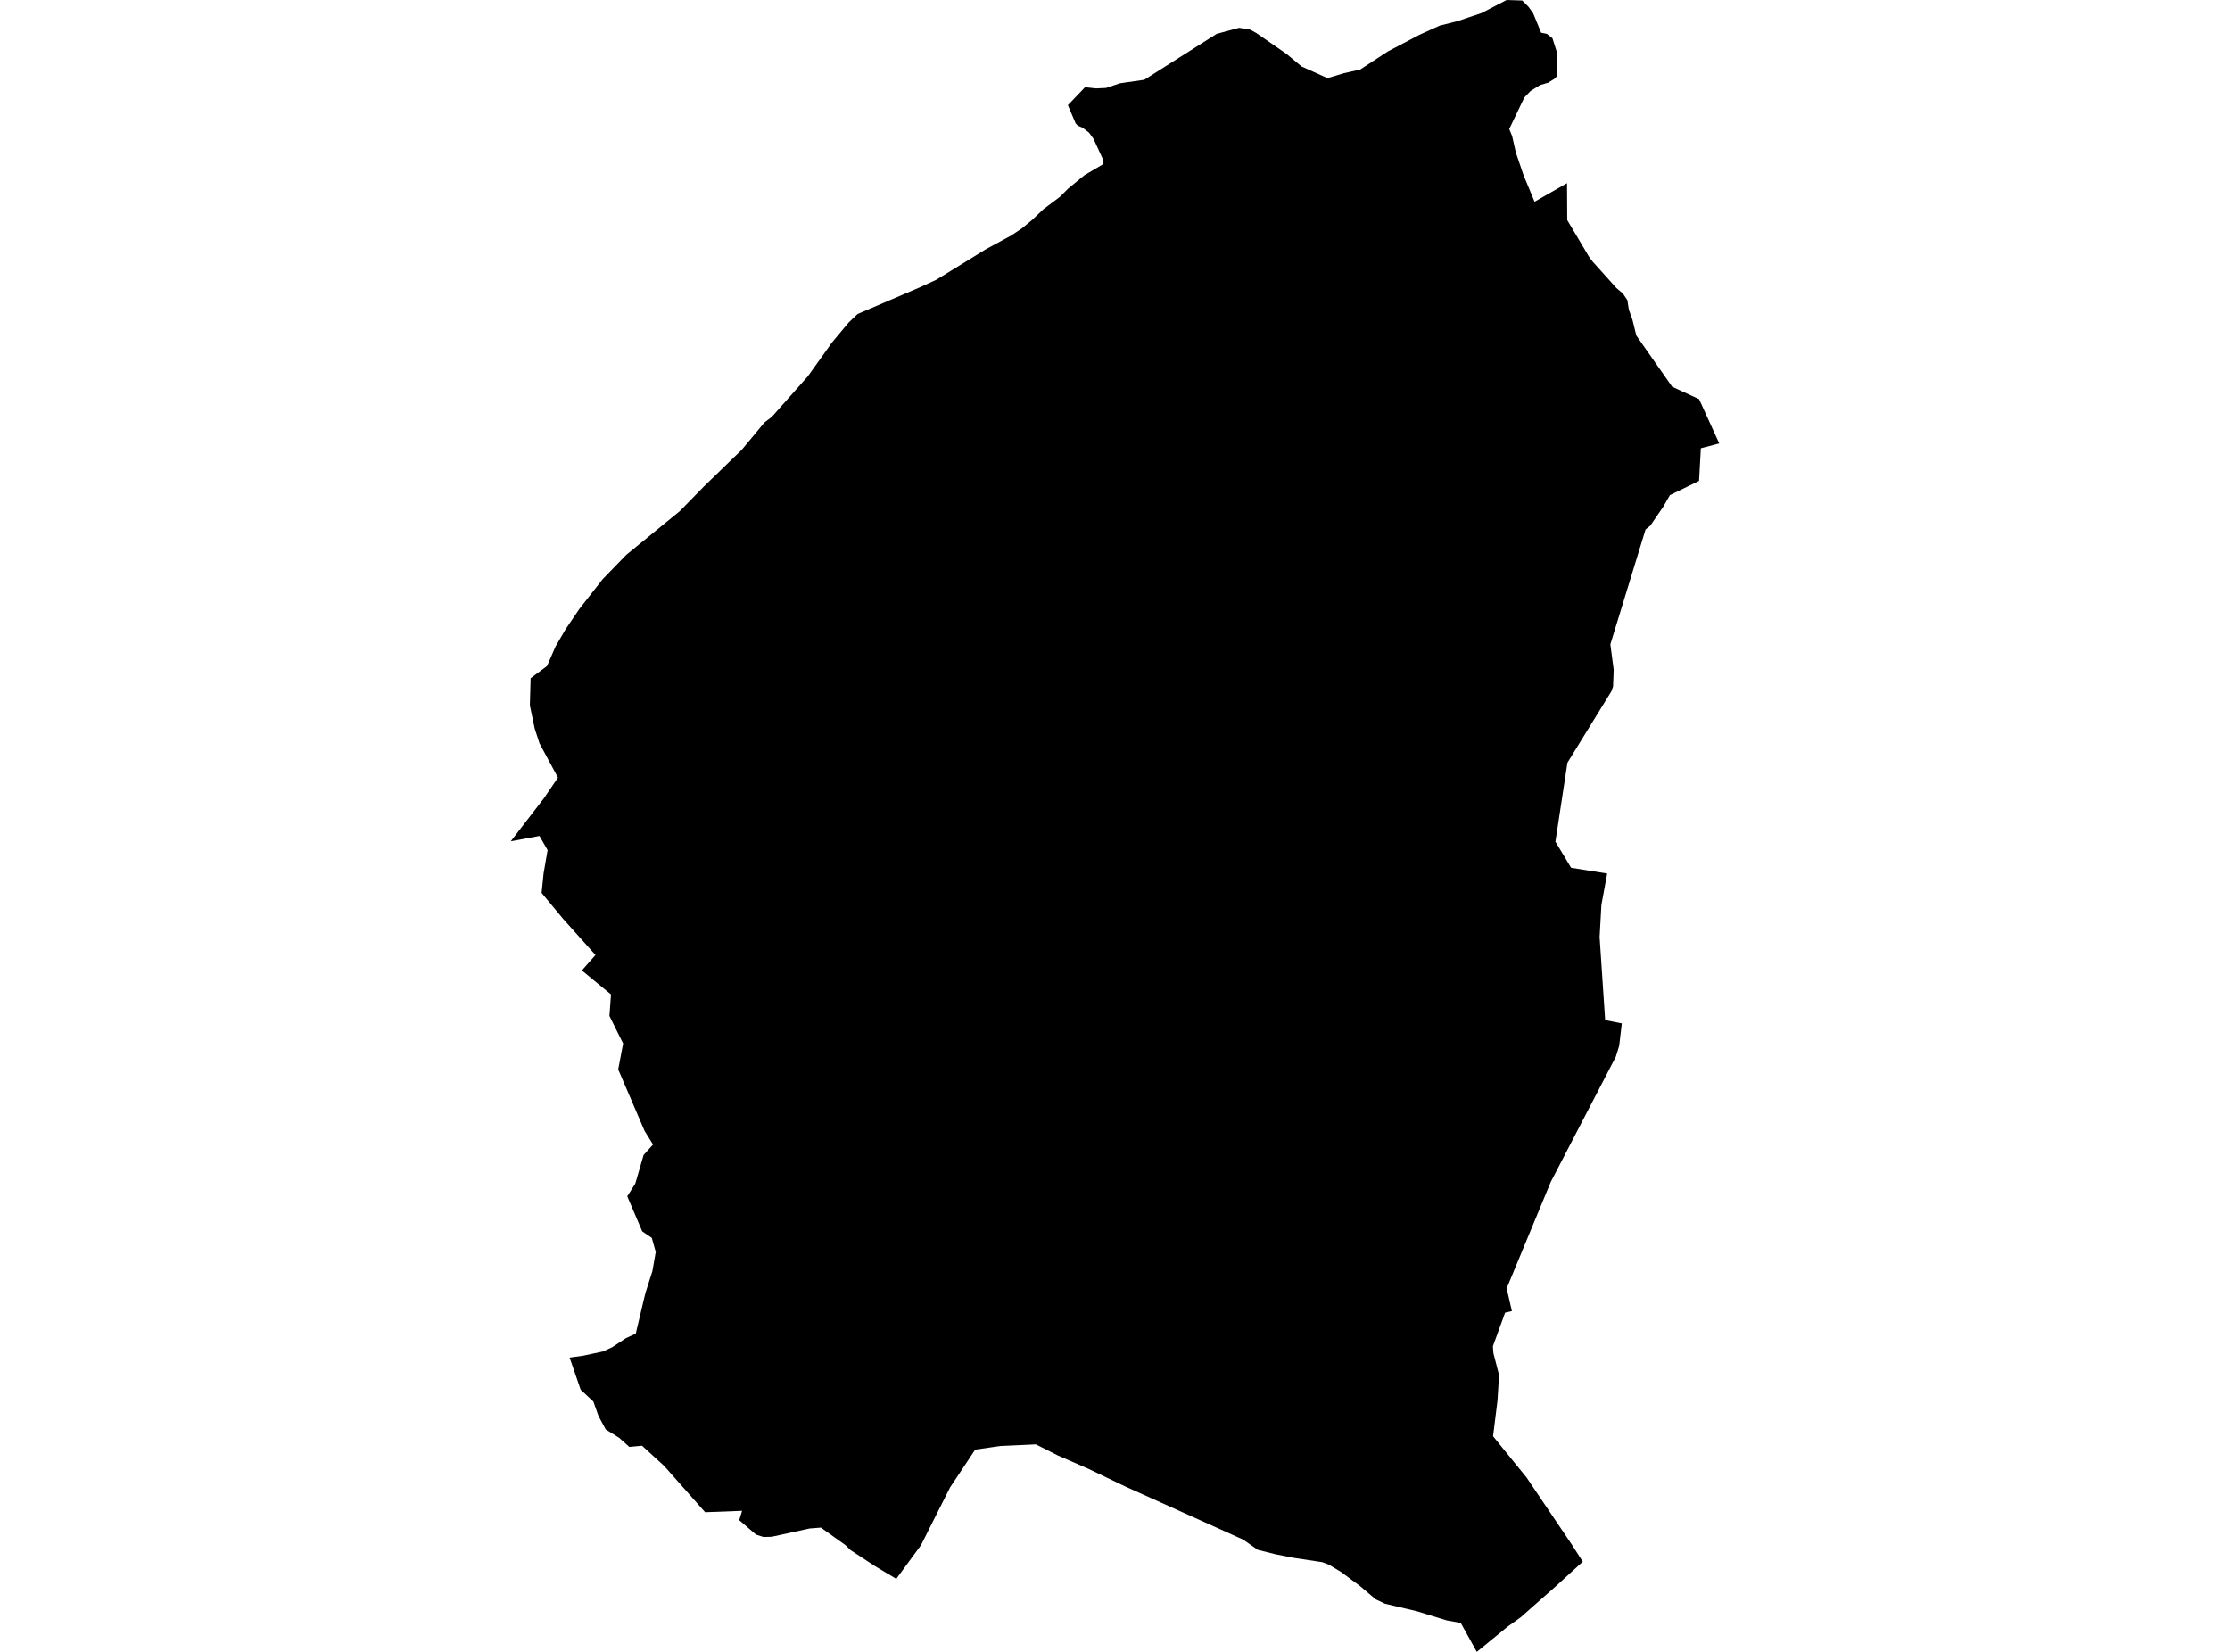<?xml version='1.0'?>
<svg  baseProfile = 'tiny' width = '540' height = '400' stroke-linecap = 'round' stroke-linejoin = 'round' version='1.1' xmlns='http://www.w3.org/2000/svg'>
<path id='0939501001' title='0939501001'  d='M 170.748 366.183 160.83 354.976 155.475 350.082 152.391 350.363 149.933 348.165 146.668 346.132 144.917 342.86 143.691 339.394 140.607 336.518 137.933 328.741 141.27 328.273 146.034 327.249 148.304 326.19 151.591 324.027 153.947 322.939 156.045 314.11 156.348 312.921 157.976 307.825 158.805 303.054 158.675 302.744 157.832 299.746 155.511 298.168 151.893 289.684 153.832 286.621 155.85 279.681 158.135 277.151 156.102 273.879 149.702 258.967 150.892 252.682 147.576 246.015 147.958 240.804 140.902 234.988 144.203 231.255 136.405 222.555 131.151 216.22 131.634 211.478 132.607 205.856 130.639 202.432 123.684 203.723 131.67 193.358 135.115 188.306 130.653 180.018 129.493 176.486 128.311 170.821 128.491 164.234 132.462 161.279 134.538 156.522 136.989 152.327 140.282 147.469 145.955 140.226 151.677 134.338 164.658 123.728 170.445 117.804 179.634 108.896 185.126 102.287 186.892 100.953 195.577 91.173 200.572 84.196 201.343 83.086 205.48 78.12 207.678 76.03 222.677 69.608 226.72 67.749 238.742 60.347 244.868 57.024 247.355 55.374 249.805 53.37 252.681 50.646 256.623 47.691 258.663 45.658 262.569 42.451 266.987 39.835 267.196 38.833 264.796 33.615 263.722 32.123 262.18 30.941 261.02 30.451 260.479 29.896 258.591 25.456 262.742 21.117 265.402 21.406 267.838 21.29 271.232 20.159 277.099 19.316 294.627 8.195 300.055 6.732 302.743 7.179 304.192 7.979 311.493 13.024 315.176 16.094 321.453 18.919 325.446 17.723 329.374 16.836 336.091 12.447 343.738 8.418 348.625 6.206 352.899 5.132 358.758 3.164 364.827 0 368.611 0.123 370.124 1.643 371.263 3.236 373.187 7.921 374.564 8.195 375.919 9.247 376.95 12.469 377.108 16.202 376.971 18.494 376.445 19.063 374.888 20.022 372.928 20.599 370.629 22.033 369.108 23.618 365.461 31.244 366.16 32.93 366.571 34.747 367.076 36.966 368.906 42.35 371.595 48.851 379.458 44.354 379.508 53.291 384.719 62.062 385.663 63.338 391.415 69.745 392.986 71.079 394.067 72.672 394.427 74.985 395.292 77.392 396.237 81.241 398.211 84.066 404.914 93.645 411.437 96.658 416.316 107.375 411.862 108.542 411.43 116.449 404.366 119.901 402.802 122.64 399.624 127.282 398.478 128.204 389.952 156.032 390.759 162.165 390.672 164.522 390.608 166.244 390.182 167.441 388.654 169.913 379.559 184.688 376.647 203.809 380.452 210.137 389.181 211.528 387.782 219.125 387.35 226.901 388.69 247.01 392.727 247.824 392.085 253.28 391.271 255.889 375.53 286.182 364.841 311.977 366.11 317.476 364.459 317.865 361.504 326.009 361.641 327.703 363.003 332.979 362.621 339.127 361.548 347.783 369.692 357.823 380.546 373.917 380.661 374.09 383.271 378.155 376.647 384.194 370.607 389.528 368.258 391.603 365.036 393.917 357.605 400 353.728 392.994 350.29 392.367 343.061 390.148 335.371 388.339 333.115 387.265 329.396 384.108 324.682 380.612 321.857 378.919 320.17 378.277 313.172 377.218 308.884 376.374 304.566 375.293 302.894 374.118 302.714 373.996 301.049 372.821 272.523 359.97 263.492 355.639 256.126 352.424 250.828 349.75 249.142 349.83 242.216 350.147 236.14 351.026 230.05 360.201 223.008 374.176 217.033 382.32 211.794 379.178 205.948 375.351 204.752 374.169 198.777 369.909 196.031 370.126 186.878 372.129 184.881 372.18 183.065 371.603 179.007 368.108 179.699 365.844 170.748 366.183 Z' />
</svg>